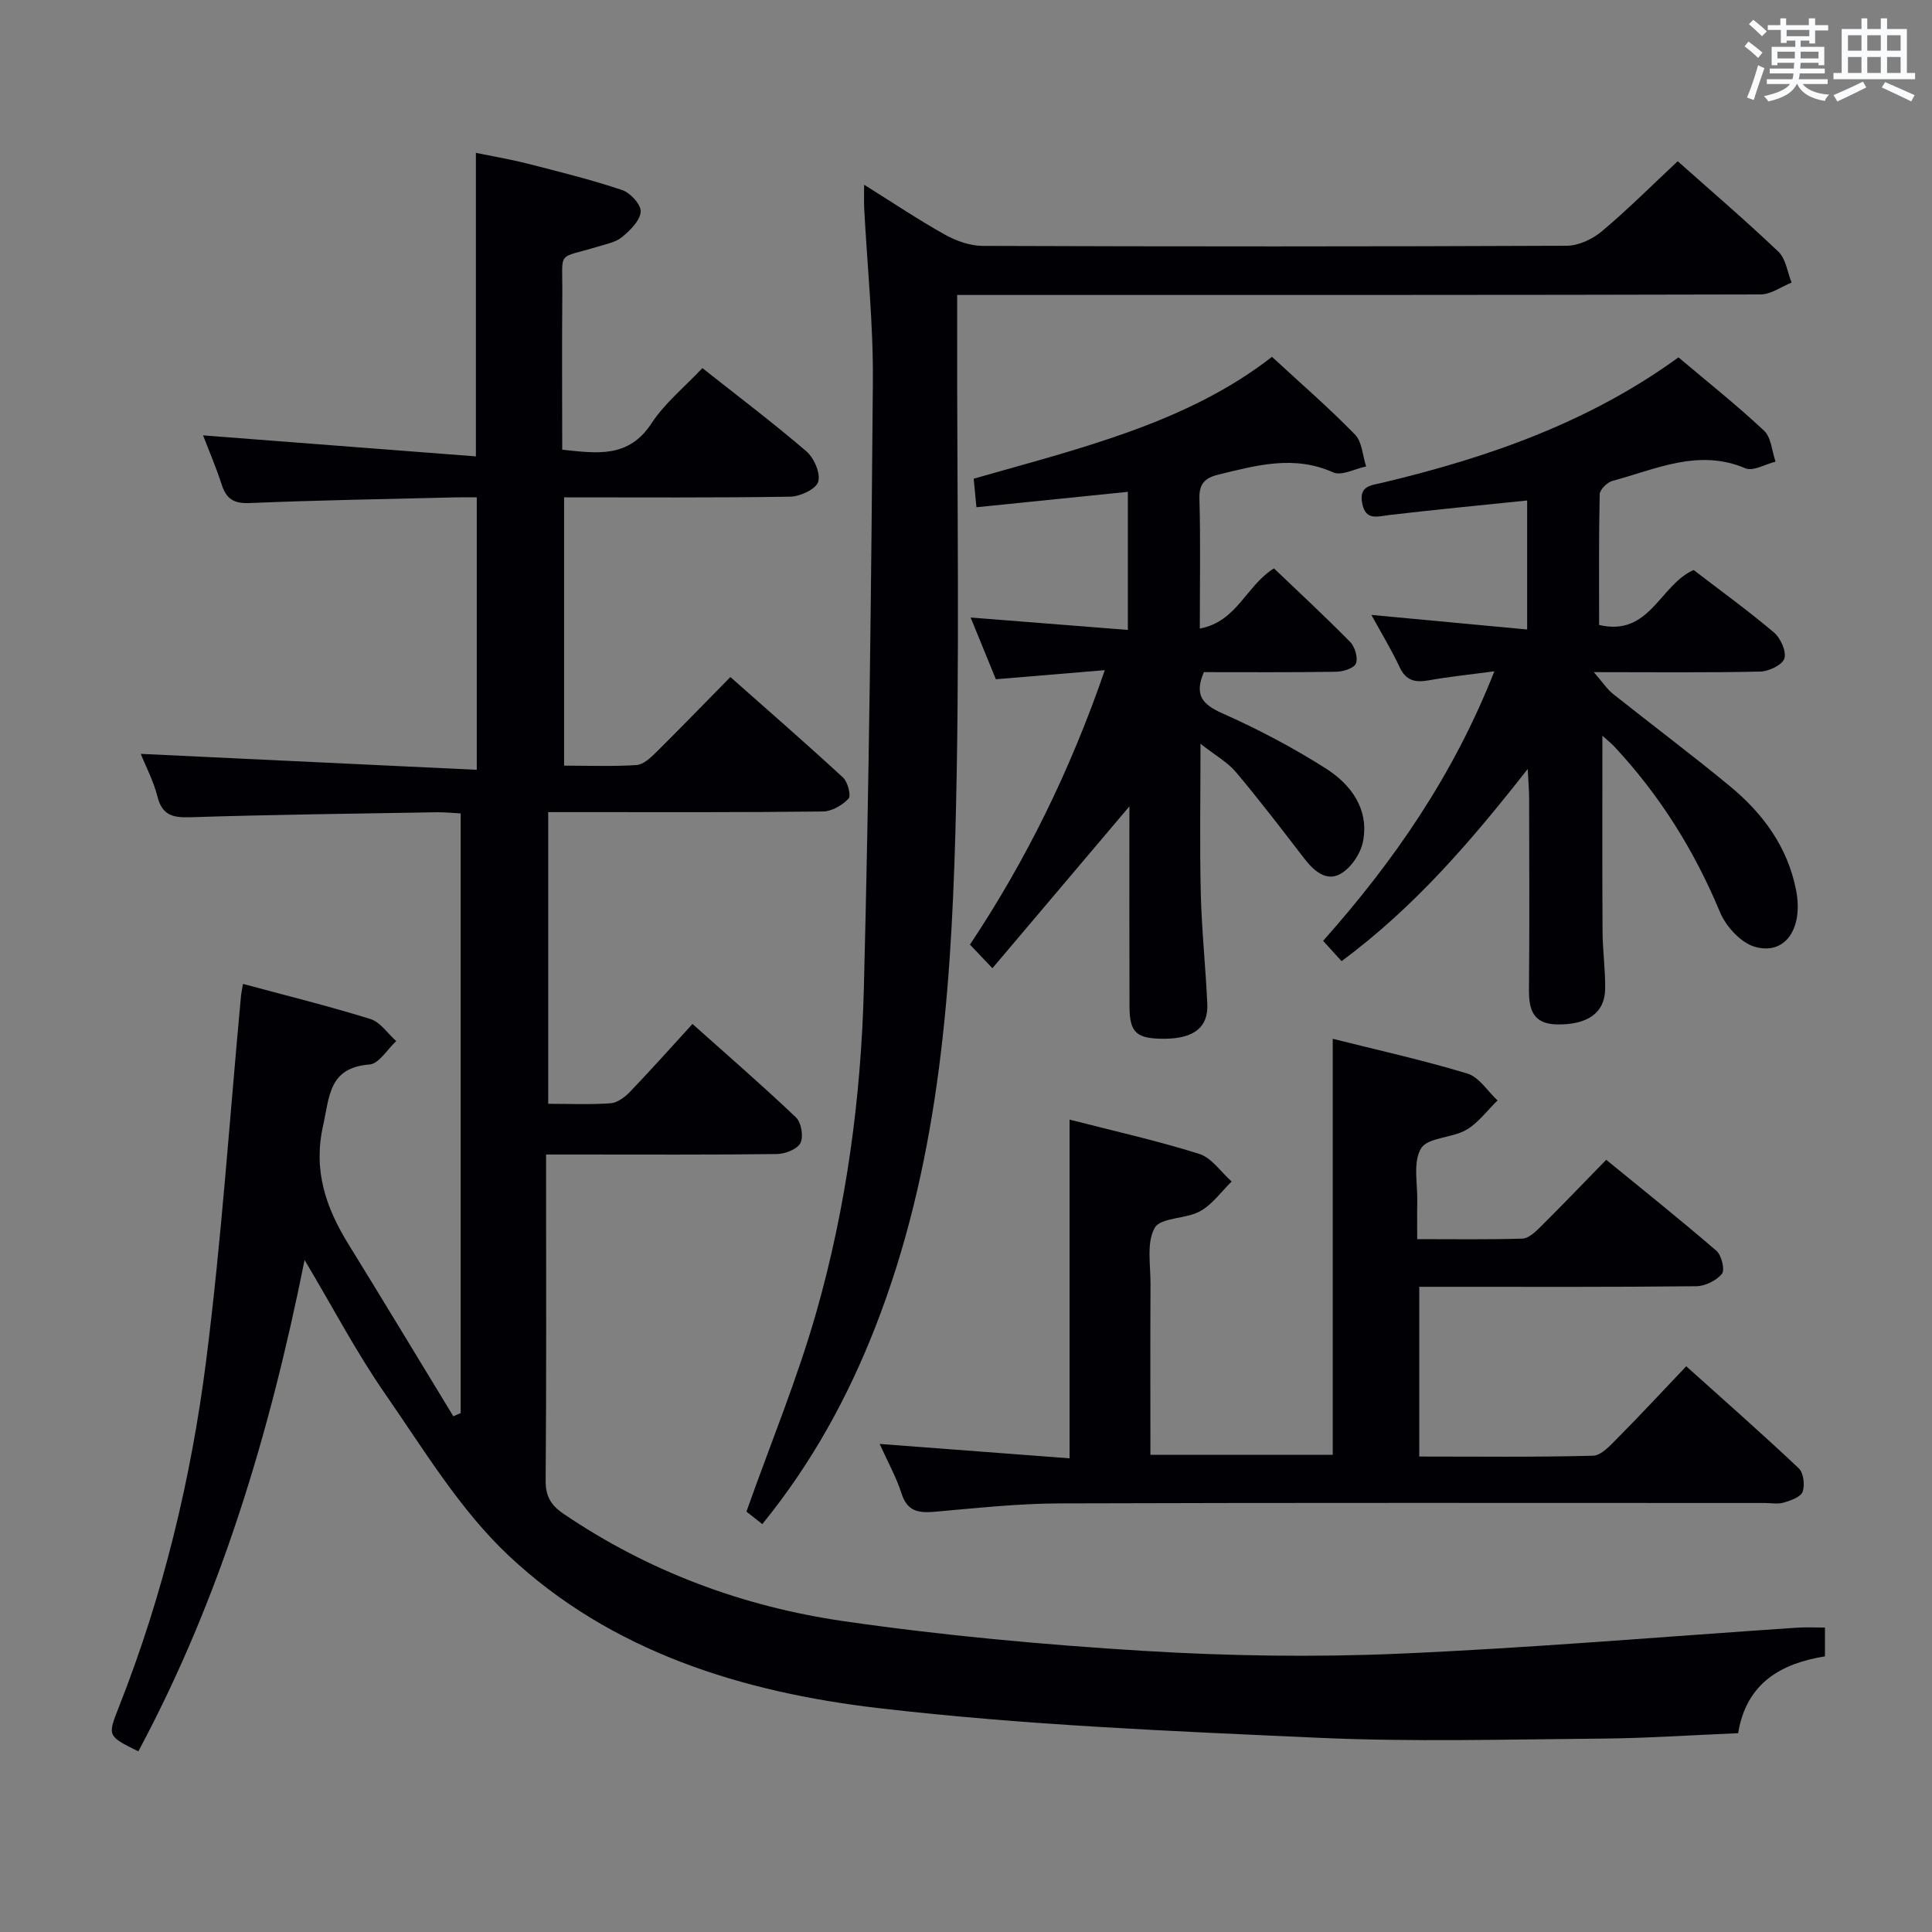 <svg enable-background="new 0 0 400 400" viewBox="0 0 400 400" xmlns="http://www.w3.org/2000/svg"><rect x="0" y="0" width="400" height="400" fill="#808080" stroke="none"/><g fill="#010105"><path d="m63.06 260.87c-7.22 36.01-17.44 70.03-34.42 101.73-6.44-3.19-6.39-3.17-4.02-9.2 9.14-23.14 14.95-47.21 18.07-71.77 3.18-25.03 4.86-50.24 7.2-75.38.06-.65.21-1.3.42-2.54 8.91 2.4 17.73 4.58 26.39 7.27 2.05.64 3.57 3 5.33 4.57-1.83 1.69-3.57 4.69-5.52 4.84-8.49.66-8.27 6.64-9.63 12.72-2.06 9.25.59 16.93 5.27 24.5 7.3 11.83 14.48 23.75 21.71 35.62.51-.22 1.02-.44 1.52-.67 0-41.17 0-82.33 0-124.15-1.55-.08-3.3-.27-5.04-.24-16.98.29-33.95.49-50.92 1.03-3.68.12-5.86-.41-6.84-4.34-.8-3.18-2.39-6.16-3.44-8.78 23.1 1.1 46.16 2.19 69.57 3.3 0-19.4 0-37.5 0-56.41-1.43 0-3.01-.03-4.58.01-14.14.35-28.28.58-42.41 1.17-3.27.14-4.84-.8-5.81-3.79-1.17-3.61-2.68-7.12-3.87-10.22 18.75 1.44 37.5 2.89 56.49 4.35 0-21.63 0-41.85 0-62.84 3.46.71 7.11 1.32 10.69 2.23 6.58 1.68 13.18 3.32 19.6 5.47 1.69.57 3.95 3.05 3.83 4.49-.15 1.86-2.17 3.84-3.84 5.22-1.32 1.1-3.3 1.47-5.03 2-8.66 2.64-7.28.52-7.36 9.91-.09 10.62-.02 21.25-.02 32.13 7.3.79 13.75 1.76 18.47-5.43 2.79-4.24 6.92-7.6 10.55-11.46 7.32 5.79 14.62 11.3 21.55 17.25 1.58 1.36 2.95 4.55 2.43 6.29-.46 1.52-3.72 3.04-5.77 3.08-15.48.25-30.97.14-46.84.14v55.55c5.11 0 10.06.19 14.98-.12 1.4-.09 2.89-1.47 4.02-2.59 5.08-5.03 10.05-10.17 15.43-15.64 8.04 7.13 15.79 13.86 23.33 20.82.98.91 1.7 3.75 1.13 4.36-1.29 1.37-3.46 2.64-5.29 2.66-16.83.2-33.66.13-50.49.13-1.99 0-3.98 0-6.4 0v60.39c4.36 0 8.67.2 12.93-.11 1.42-.11 2.99-1.31 4.06-2.43 4.25-4.43 8.34-9.02 12.88-13.99 7.27 6.49 14.51 12.76 21.43 19.35 1.1 1.05 1.6 3.98.92 5.3-.66 1.29-3.17 2.26-4.88 2.28-13.83.18-27.66.1-41.49.1-1.82 0-3.64 0-6.29 0v4.98c0 20.83.08 41.66-.09 62.49-.03 3.26 1.08 5.14 3.68 6.9 17.64 11.98 37.25 19.25 58.12 22.26 20.51 2.96 41.22 4.86 61.91 6.13 17.59 1.07 35.3 1.35 52.9.59 27.54-1.19 55.04-3.55 82.55-5.39 1.79-.12 3.6-.02 5.71-.02v5.96c-9.03 1.46-16.26 5.45-17.98 15.91-9.52.39-18.95 1.05-28.38 1.12-19.49.16-39.02.71-58.48-.17-30.37-1.37-60.83-2.61-91-6.13-28.15-3.28-55.43-11.61-76.68-31.58-10.12-9.51-17.59-21.97-25.61-33.54-5.91-8.51-10.77-17.81-16.65-27.67z"/><path d="m157.83 315.55c-1.78-1.41-3.05-2.41-3.29-2.59 5.05-14.23 10.57-27.56 14.49-41.35 6.2-21.78 9.23-44.25 9.82-66.85 1.08-41.92 1.54-83.86 1.87-125.79.09-11.94-1.17-23.9-1.8-35.85-.07-1.27-.01-2.54-.01-4.87 6.07 3.79 11.26 7.28 16.71 10.32 2.34 1.3 5.2 2.33 7.82 2.34 40.31.14 80.63.15 120.94-.03 2.46-.01 5.35-1.38 7.29-3.01 5.34-4.48 10.28-9.44 15.68-14.49 6.57 5.85 13.89 12.11 20.86 18.74 1.54 1.47 1.85 4.23 2.72 6.39-2.14.85-4.28 2.45-6.43 2.45-53.31.14-106.61.11-159.92.11-1.95 0-3.9 0-6.41 0v6.4c-.06 34.98.59 69.98-.37 104.94-.96 34.71-3.7 69.36-16.54 102.25-5.71 14.63-13.16 28.25-23.43 40.89z"/><path d="m221.44 301.93c0-24.03 0-46.8 0-70.13 8.99 2.31 18.04 4.33 26.84 7.1 2.58.81 4.5 3.76 6.72 5.72-2.15 2.1-4 4.75-6.53 6.15-2.95 1.64-8.16 1.26-9.4 3.45-1.74 3.06-.84 7.69-.87 11.65-.06 11.65-.02 23.29-.02 35.33h37.75c0-28.54 0-57.06 0-86.13 9.1 2.29 18.6 4.39 27.88 7.2 2.42.73 4.17 3.65 6.24 5.56-2.14 2.08-3.98 4.65-6.48 6.1-2.95 1.71-7.96 1.54-9.36 3.84-1.72 2.85-.68 7.39-.78 11.2-.06 2.29-.01 4.59-.01 7.58 7.59 0 14.7.11 21.79-.11 1.24-.04 2.61-1.33 3.63-2.33 4.49-4.46 8.87-9.02 13.71-13.99 7.81 6.39 15.44 12.47 22.81 18.84 1.07.92 1.8 3.97 1.15 4.77-1.15 1.41-3.49 2.55-5.34 2.57-16.99.19-33.99.12-50.99.12-1.97 0-3.95 0-6.34 0v35.14c12.11 0 24.05.15 35.98-.17 1.73-.05 3.59-2.15 5.06-3.63 4.68-4.72 9.21-9.6 14.24-14.89 7.9 7.1 15.72 13.98 23.29 21.12.99.94 1.3 3.46.81 4.85-.39 1.09-2.43 1.82-3.88 2.25-1.22.37-2.64.09-3.98.09-48.66 0-97.31-.08-145.97.08-8.62.03-17.25.98-25.85 1.73-3.32.29-5.69-.03-6.88-3.76-1.09-3.4-2.87-6.57-4.54-10.28 13.54 1.02 26.37 1.99 39.32 2.98z"/><path d="m309.39 138.99c-5.11.68-9.36 1.11-13.55 1.86-2.79.5-4.73.13-6.06-2.72-1.68-3.59-3.76-7-5.85-10.82 10.87 1.02 21.32 2 32.25 3.02 0-9.2 0-17.6 0-26.71-9.54.99-19.04 1.89-28.52 3.01-2.56.3-4.96 1.24-5.65-2.53-.65-3.54 1.91-3.61 4.13-4.14 21.81-5.19 42.75-12.45 61.37-25.97 5.95 5.02 12.05 9.87 17.72 15.18 1.49 1.39 1.62 4.23 2.38 6.41-2.1.51-4.64 2.05-6.23 1.38-9.75-4.14-18.53.19-27.53 2.6-1.09.29-2.63 1.81-2.65 2.78-.2 8.96-.12 17.92-.12 27.05 10.47 2.48 12.52-8.23 19.56-11.38 5.41 4.15 11.18 8.33 16.62 12.92 1.38 1.17 2.63 3.91 2.18 5.39-.4 1.33-3.21 2.68-4.99 2.72-10.97.25-21.94.12-34.46.12 1.87 2.16 2.75 3.54 3.96 4.5 8.07 6.42 16.33 12.6 24.28 19.17 6.8 5.63 11.89 12.55 13.63 21.47 1.54 7.94-2.26 13.55-8.55 11.72-2.91-.85-5.98-4.22-7.21-7.18-5.31-12.76-12.47-24.21-21.89-34.29-.74-.79-1.61-1.46-2.45-2.22 0 13.7-.05 27.1.03 40.5.02 3.99.6 7.98.54 11.96-.08 4.96-3.72 7.39-9.87 7.31-5.03-.07-5.94-2.99-5.9-7.24.12-13.16.05-26.32.03-39.48 0-1.61-.14-3.23-.29-6.17-11.78 15-23.38 28.54-38.54 39.79-1.24-1.37-2.43-2.67-3.82-4.21 14.83-16.68 27.05-34.47 35.45-55.8z"/><path d="m248.55 153.99c0 11.2-.18 21.12.06 31.04.19 7.63 1.01 15.24 1.35 22.87.21 4.78-2.77 7.09-8.69 7.16-5.93.06-7.4-1.18-7.42-6.65-.05-13.97-.02-27.95-.02-41.46-9.27 10.96-18.69 22.09-28.36 33.51-2.11-2.22-3.22-3.39-4.65-4.89 11.53-17.33 20.67-35.8 27.92-56.82-7.99.66-14.95 1.24-22.56 1.88-1.62-3.97-3.47-8.48-5.22-12.78 10.87.86 21.51 1.7 32.55 2.57 0-10.06 0-18.97 0-28.59-10.38 1.06-20.65 2.1-31.35 3.19-.19-2.01-.36-3.75-.57-5.91 21.94-6.27 44.2-11.54 61.76-25.23 6.07 5.6 11.86 10.62 17.19 16.09 1.47 1.51 1.57 4.36 2.3 6.6-2.29.47-5.07 2.01-6.8 1.24-8.12-3.65-15.86-1.47-23.75.44-2.8.68-4.05 1.86-3.96 5.02.24 8.63.08 17.27.08 26.87 7.75-1.47 9.59-8.9 15.35-12.46 5.17 4.94 10.61 9.97 15.8 15.26.98 1 1.64 3.3 1.16 4.45-.42.99-2.67 1.67-4.13 1.69-9.13.15-18.26.08-27.34.08-2 4.67-.39 6.65 3.81 8.52 7.39 3.29 14.63 7.09 21.45 11.43 5.21 3.32 8.97 8.39 7.69 15.1-.48 2.5-2.47 5.47-4.64 6.7-2.96 1.69-5.55-.6-7.53-3.17-4.64-6.03-9.26-12.08-14.15-17.89-1.73-2.05-4.25-3.43-7.33-5.86z"/></g><path d="m361.2 9.6.8-1c.9.7 1.9 1.4 2.9 2.3l-.9 1.1c-1-1-2-1.8-2.8-2.4zm.5 10.6c.9-2.1 1.6-4.3 2.3-6.7.4.2.8.4 1.3.6-.7 2.1-1.5 4.3-2.2 6.6zm.4-15.2.9-.9c1 .8 2 1.6 2.8 2.4l-1 1c-.9-.9-1.8-1.7-2.7-2.5zm12.5-1.2h1.2v1.4h2.7v1.1h-2.7v2.7h-1.2v-.6h-1.8v1.3h4.9v3.8h-1.2v-.5h-3.7c0 .4-.1.9-.1 1.2h5.1v1h-5.2c0 .5-.1.9-.2 1.2h6v1h-5.2c1.1 1.3 2.9 2 5.5 2.2-.4.4-.7.8-.9 1.3-2.9-.5-4.8-1.6-5.7-3.5h-.1c-.8 1.7-2.7 2.9-5.9 3.6-.2-.4-.6-.8-.9-1.1 2.8-.6 4.6-1.4 5.4-2.5h-4.8v-1h5.3c.1-.3.2-.7.2-1.2h-4.9v-1h5c0-.4 0-.8.1-1.2h-3.5v.5h-1.2v-3.8h4.9v-1.3h-1.8v.5h-1.2v-2.7h-2.7v-1h2.6v-1.4h1.2v1.4h4.7v-1.4zm-6.6 8.3h3.6c0-.4 0-.9 0-1.4h-3.6zm1.9-4.6h4.7v-1.3h-4.7zm6.6 3.2h-3.7v1.4h3.7z" fill="#fafbfc"/><path d="m385.3 3.8h1.3v2.2h2.8v-2.2h1.3v2.2h4.1v9.1h1.7v1.3h-16.9v-1.3h1.7v-9.1h4.1v-2.2zm.4 13.1.7 1.2c-1.8.9-3.8 1.9-6 2.9-.2-.4-.5-.8-.8-1.3 2.3-1 4.3-1.9 6.1-2.8zm-3.1-6.4h2.8v-3.2h-2.8zm0 4.6h2.8v-3.3h-2.8zm4-4.6h2.8v-3.2h-2.8zm0 4.6h2.8v-3.3h-2.8zm3.7 1.9c2.1.9 4.1 1.8 6.1 2.7l-.7 1.3c-2.2-1.1-4.2-2-6.1-2.9zm3.2-9.7h-2.8v3.2h2.8zm-2.8 7.8h2.8v-3.3h-2.8z" fill="#fafbfc"/></svg>